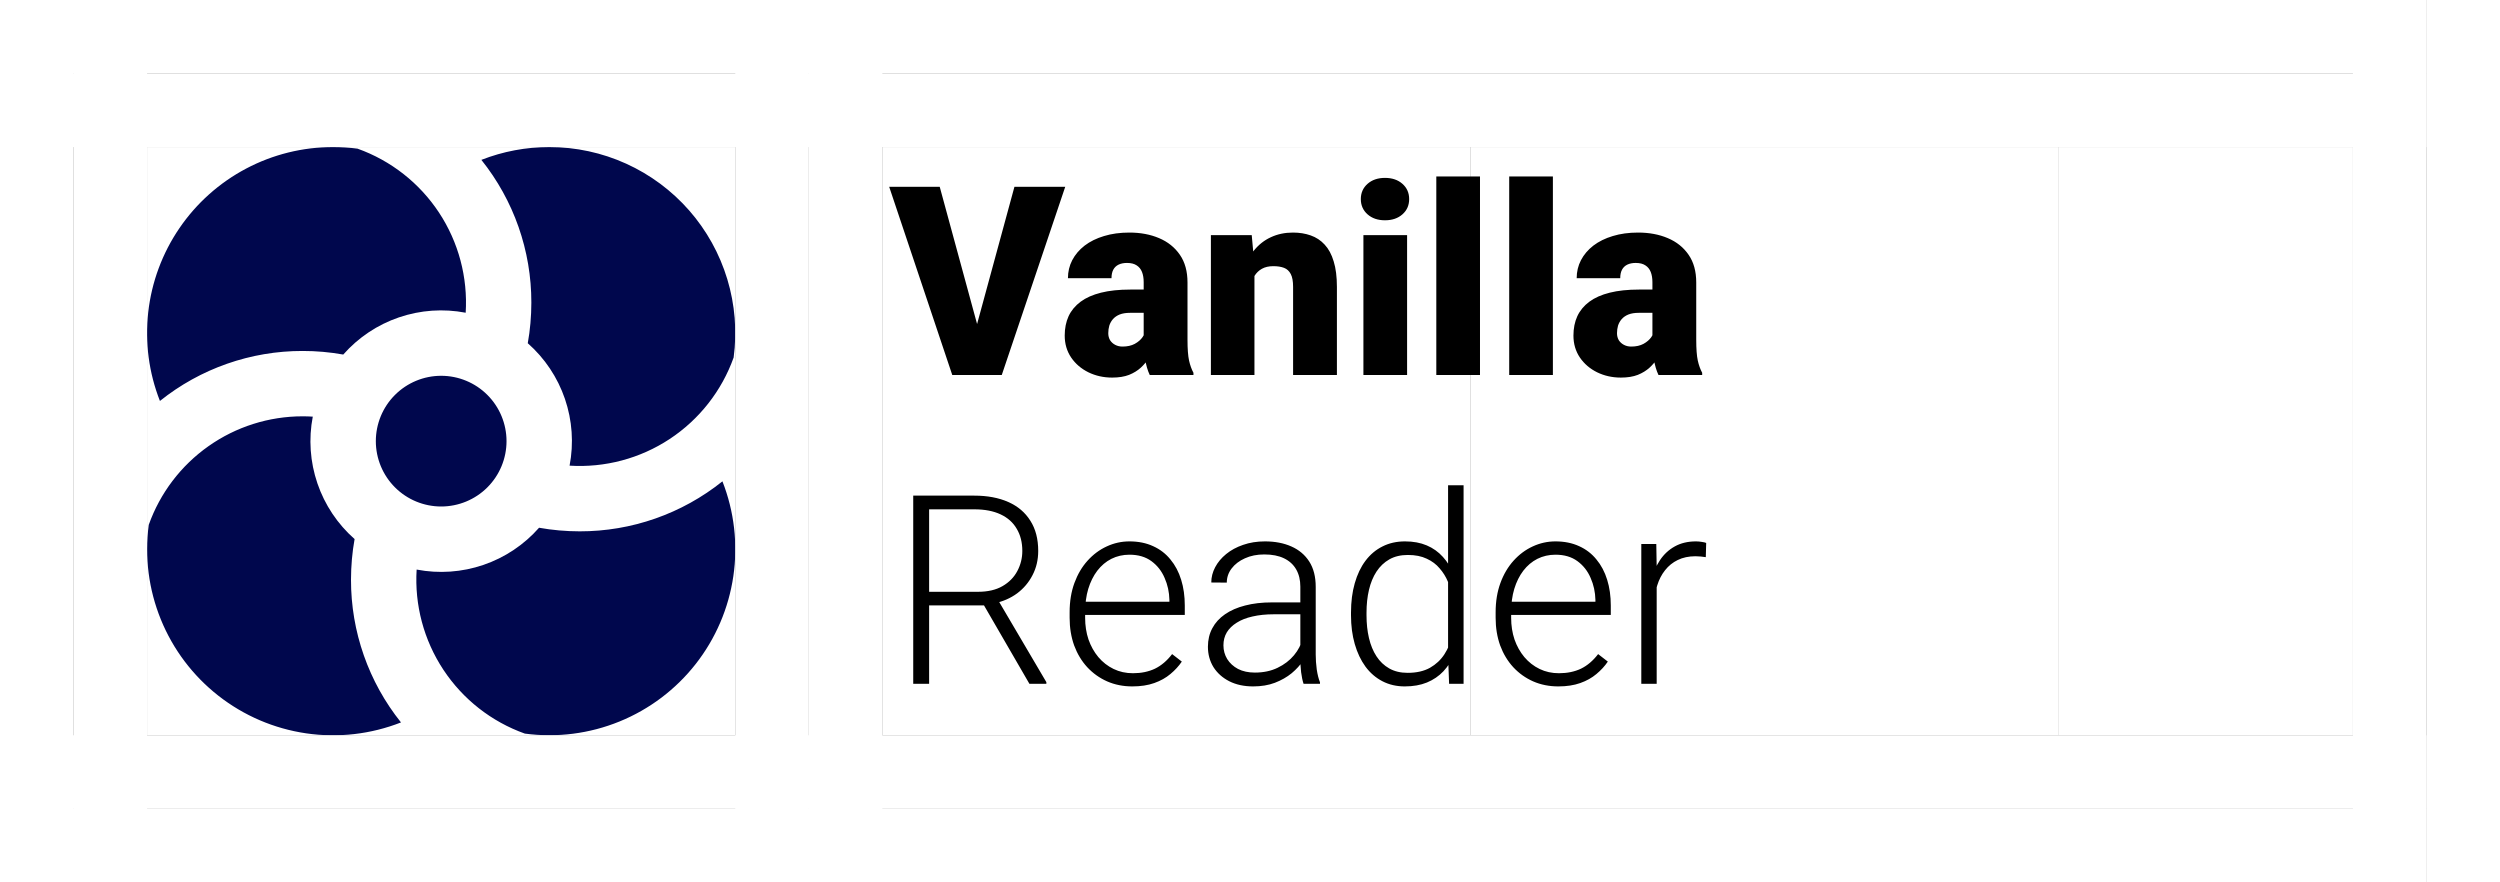 <svg width="340" height="120" viewBox="0 0 340 120" fill="none" xmlns="http://www.w3.org/2000/svg">
<rect x="0" y="0" width="340" height="120" fill="#808080" stroke="none"/>
<rect x="20" y="20" width="80" height="80" fill="white"/>
<path d="M41.16 56.619C41.622 56.619 42.081 56.634 42.537 56.663C41.954 59.694 42.172 62.824 43.17 65.745C44.167 68.665 45.91 71.274 48.225 73.315C47.902 75.11 47.739 76.952 47.736 78.839C47.725 85.895 50.124 92.743 54.535 98.25C50.438 99.859 45.992 100.371 41.636 99.734C37.281 99.097 33.167 97.335 29.702 94.62C26.237 91.906 23.54 88.334 21.879 84.257C20.218 80.18 19.649 75.741 20.23 71.377C21.77 67.058 24.608 63.321 28.355 60.679C32.102 58.037 36.575 56.618 41.16 56.619ZM98.251 65.462C99.859 69.56 100.371 74.006 99.734 78.362C99.097 82.718 97.335 86.832 94.621 90.297C91.906 93.763 88.335 96.46 84.259 98.121C80.183 99.783 75.743 100.351 71.38 99.77C66.839 98.152 62.948 95.1 60.293 91.076C57.638 87.052 56.364 82.273 56.663 77.461C59.693 78.044 62.823 77.826 65.743 76.828C68.664 75.831 71.273 74.088 73.313 71.773C75.111 72.096 76.954 72.259 78.841 72.262C85.896 72.272 92.744 69.874 98.251 65.462ZM60 51.108C62.357 51.108 64.618 52.045 66.284 53.711C67.951 55.378 68.887 57.639 68.887 59.996C68.887 62.353 67.951 64.614 66.284 66.281C64.618 67.948 62.357 68.884 60 68.884C57.643 68.884 55.383 67.948 53.716 66.281C52.049 64.614 51.113 62.353 51.113 59.996C51.113 57.639 52.049 55.378 53.716 53.711C55.383 52.045 57.643 51.108 60 51.108ZM74.709 20C78.311 20 81.871 20.769 85.152 22.256C88.432 23.744 91.357 25.915 93.731 28.625C96.104 31.335 97.871 34.521 98.913 37.969C99.956 41.417 100.249 45.048 99.775 48.62C98.155 53.16 95.102 57.051 91.078 59.704C87.053 62.358 82.275 63.63 77.463 63.329C78.046 60.299 77.828 57.168 76.831 54.248C75.833 51.328 74.091 48.718 71.776 46.678C72.099 44.882 72.261 43.041 72.264 41.154C72.275 34.097 69.877 27.249 65.466 21.742C68.411 20.589 71.546 19.998 74.709 20ZM45.292 20C46.421 20 47.532 20.073 48.625 20.218C53.165 21.838 57.055 24.891 59.708 28.916C62.361 32.941 63.633 37.72 63.333 42.531C60.303 41.948 57.173 42.166 54.252 43.164C51.332 44.162 48.723 45.904 46.683 48.22C44.86 47.892 43.011 47.729 41.16 47.731C34.104 47.72 27.256 50.119 21.75 54.53C20.244 50.696 19.698 46.551 20.159 42.458C20.619 38.364 22.073 34.445 24.394 31.041C26.715 27.637 29.831 24.852 33.474 22.928C37.116 21.004 41.173 19.999 45.292 20Z" fill="#00074D"/>
<rect x="200" y="20" width="80" height="80" fill="white"/>
<rect x="280" y="20" width="40" height="80" fill="white"/>
<rect x="120" y="20" width="80" height="80" fill="white"/>
<rect y="10" width="330" height="10" fill="white"/>
<rect y="100" width="330" height="10" fill="white"/>
<rect y="110" width="330" height="10" fill="white"/>
<rect width="330" height="10" fill="white"/>
<rect x="10" width="10" height="120" fill="white"/>
<rect x="320" width="10" height="120" fill="white"/>
<rect x="330" width="10" height="120" fill="white"/>
<rect x="100" width="10" height="120" fill="white"/>
<rect width="10" height="120" fill="white"/>
<rect x="110" width="10" height="120" fill="white"/>
<path d="M132.637 44.971L137.963 25.406H144.871L136.24 51H131.775L132.637 44.971ZM127.803 25.406L133.129 44.971L134.025 51H129.508L120.93 25.406H127.803ZM155.541 46.219V38.379C155.541 37.84 155.465 37.377 155.312 36.99C155.16 36.603 154.92 36.305 154.592 36.094C154.264 35.871 153.824 35.76 153.273 35.76C152.828 35.76 152.447 35.836 152.131 35.988C151.814 36.141 151.574 36.369 151.41 36.674C151.246 36.978 151.164 37.365 151.164 37.834H145.24C145.24 36.955 145.434 36.141 145.82 35.391C146.219 34.629 146.781 33.967 147.508 33.404C148.246 32.842 149.125 32.408 150.145 32.103C151.176 31.787 152.324 31.629 153.59 31.629C155.102 31.629 156.449 31.881 157.633 32.385C158.828 32.889 159.771 33.645 160.463 34.652C161.154 35.648 161.5 36.902 161.5 38.414V46.201C161.5 47.443 161.57 48.387 161.711 49.031C161.852 49.664 162.051 50.221 162.309 50.701V51H156.367C156.086 50.414 155.875 49.699 155.734 48.855C155.605 48 155.541 47.121 155.541 46.219ZM156.262 39.381L156.297 42.545H153.678C153.127 42.545 152.658 42.621 152.271 42.773C151.896 42.926 151.592 43.137 151.357 43.406C151.135 43.664 150.971 43.957 150.865 44.285C150.771 44.613 150.725 44.959 150.725 45.322C150.725 45.674 150.807 45.99 150.971 46.272C151.146 46.541 151.381 46.752 151.674 46.904C151.967 47.057 152.295 47.133 152.658 47.133C153.314 47.133 153.871 47.01 154.328 46.764C154.797 46.506 155.154 46.195 155.4 45.832C155.646 45.469 155.77 45.129 155.77 44.812L157.07 47.238C156.836 47.707 156.566 48.182 156.262 48.662C155.969 49.143 155.6 49.588 155.154 49.998C154.721 50.397 154.188 50.725 153.555 50.982C152.922 51.228 152.154 51.352 151.252 51.352C150.08 51.352 149.002 51.111 148.018 50.631C147.045 50.15 146.266 49.482 145.68 48.627C145.094 47.76 144.801 46.764 144.801 45.639C144.801 44.654 144.977 43.775 145.328 43.002C145.691 42.228 146.236 41.572 146.963 41.033C147.689 40.494 148.615 40.084 149.74 39.803C150.865 39.522 152.189 39.381 153.713 39.381H156.262ZM170.605 36.041V51H164.682V31.98H170.236L170.605 36.041ZM169.902 40.84L168.514 40.875C168.514 39.422 168.689 38.127 169.041 36.99C169.393 35.842 169.891 34.869 170.535 34.072C171.18 33.275 171.947 32.672 172.838 32.262C173.74 31.84 174.742 31.629 175.844 31.629C176.723 31.629 177.525 31.758 178.252 32.016C178.99 32.273 179.623 32.69 180.15 33.264C180.689 33.838 181.1 34.6 181.381 35.549C181.674 36.486 181.82 37.647 181.82 39.029V51H175.861V39.012C175.861 38.25 175.756 37.67 175.545 37.272C175.334 36.861 175.029 36.58 174.631 36.428C174.232 36.275 173.746 36.199 173.172 36.199C172.562 36.199 172.047 36.316 171.625 36.551C171.203 36.785 170.863 37.113 170.605 37.535C170.359 37.945 170.178 38.432 170.061 38.994C169.955 39.557 169.902 40.172 169.902 40.84ZM191.365 31.98V51H185.424V31.98H191.365ZM185.072 27.076C185.072 26.232 185.377 25.541 185.986 25.002C186.596 24.463 187.387 24.193 188.359 24.193C189.332 24.193 190.123 24.463 190.732 25.002C191.342 25.541 191.646 26.232 191.646 27.076C191.646 27.92 191.342 28.611 190.732 29.15C190.123 29.689 189.332 29.959 188.359 29.959C187.387 29.959 186.596 29.689 185.986 29.15C185.377 28.611 185.072 27.92 185.072 27.076ZM201.279 24V51H195.338V24H201.279ZM211.193 24V51H205.252V24H211.193ZM224.729 46.219V38.379C224.729 37.84 224.652 37.377 224.5 36.99C224.348 36.603 224.107 36.305 223.779 36.094C223.451 35.871 223.012 35.76 222.461 35.76C222.016 35.76 221.635 35.836 221.318 35.988C221.002 36.141 220.762 36.369 220.598 36.674C220.434 36.978 220.352 37.365 220.352 37.834H214.428C214.428 36.955 214.621 36.141 215.008 35.391C215.406 34.629 215.969 33.967 216.695 33.404C217.434 32.842 218.312 32.408 219.332 32.103C220.363 31.787 221.512 31.629 222.777 31.629C224.289 31.629 225.637 31.881 226.82 32.385C228.016 32.889 228.959 33.645 229.65 34.652C230.342 35.648 230.688 36.902 230.688 38.414V46.201C230.688 47.443 230.758 48.387 230.898 49.031C231.039 49.664 231.238 50.221 231.496 50.701V51H225.555C225.273 50.414 225.062 49.699 224.922 48.855C224.793 48 224.729 47.121 224.729 46.219ZM225.449 39.381L225.484 42.545H222.865C222.314 42.545 221.846 42.621 221.459 42.773C221.084 42.926 220.779 43.137 220.545 43.406C220.322 43.664 220.158 43.957 220.053 44.285C219.959 44.613 219.912 44.959 219.912 45.322C219.912 45.674 219.994 45.99 220.158 46.272C220.334 46.541 220.568 46.752 220.861 46.904C221.154 47.057 221.482 47.133 221.846 47.133C222.502 47.133 223.059 47.01 223.516 46.764C223.984 46.506 224.342 46.195 224.588 45.832C224.834 45.469 224.957 45.129 224.957 44.812L226.258 47.238C226.023 47.707 225.754 48.182 225.449 48.662C225.156 49.143 224.787 49.588 224.342 49.998C223.908 50.397 223.375 50.725 222.742 50.982C222.109 51.228 221.342 51.352 220.439 51.352C219.268 51.352 218.189 51.111 217.205 50.631C216.232 50.15 215.453 49.482 214.867 48.627C214.281 47.76 213.988 46.764 213.988 45.639C213.988 44.654 214.164 43.775 214.516 43.002C214.879 42.228 215.424 41.572 216.15 41.033C216.877 40.494 217.803 40.084 218.928 39.803C220.053 39.522 221.377 39.381 222.9 39.381H225.449ZM124.199 67.406H132.514C134.283 67.406 135.818 67.693 137.119 68.268C138.42 68.842 139.422 69.691 140.125 70.816C140.84 71.93 141.197 73.301 141.197 74.93C141.197 76.137 140.939 77.232 140.424 78.217C139.92 79.201 139.223 80.027 138.332 80.695C137.441 81.352 136.41 81.803 135.238 82.049L134.482 82.33H125.605L125.57 80.484H133.006C134.342 80.484 135.455 80.227 136.346 79.711C137.236 79.195 137.904 78.516 138.35 77.672C138.807 76.816 139.035 75.902 139.035 74.93C139.035 73.769 138.783 72.768 138.279 71.924C137.787 71.068 137.055 70.412 136.082 69.955C135.109 69.498 133.92 69.269 132.514 69.269H126.361V93H124.199V67.406ZM140.002 93L133.375 81.557L135.695 81.539L142.305 92.772V93H140.002ZM153.994 93.352C152.752 93.352 151.609 93.123 150.566 92.666C149.535 92.209 148.633 91.564 147.859 90.732C147.098 89.9 146.506 88.916 146.084 87.779C145.674 86.631 145.469 85.377 145.469 84.018V83.262C145.469 81.797 145.686 80.473 146.119 79.289C146.553 78.106 147.15 77.092 147.912 76.248C148.674 75.404 149.541 74.76 150.514 74.314C151.498 73.857 152.529 73.629 153.607 73.629C154.814 73.629 155.887 73.846 156.824 74.279C157.762 74.701 158.547 75.305 159.18 76.09C159.824 76.863 160.311 77.783 160.639 78.85C160.967 79.904 161.131 81.07 161.131 82.348V83.631H146.734V81.838H159.039V81.592C159.016 80.525 158.799 79.529 158.389 78.603C157.99 77.666 157.393 76.904 156.596 76.318C155.799 75.732 154.803 75.439 153.607 75.439C152.717 75.439 151.896 75.627 151.146 76.002C150.408 76.377 149.77 76.916 149.23 77.619C148.703 78.311 148.293 79.137 148 80.098C147.719 81.047 147.578 82.102 147.578 83.262V84.018C147.578 85.072 147.73 86.057 148.035 86.971C148.352 87.873 148.797 88.67 149.371 89.361C149.957 90.053 150.648 90.592 151.445 90.978C152.242 91.365 153.121 91.559 154.082 91.559C155.207 91.559 156.203 91.353 157.07 90.943C157.938 90.522 158.717 89.859 159.408 88.957L160.727 89.977C160.316 90.586 159.801 91.148 159.18 91.664C158.57 92.18 157.838 92.59 156.982 92.894C156.127 93.199 155.131 93.352 153.994 93.352ZM176.846 89.59V79.781C176.846 78.879 176.658 78.1 176.283 77.443C175.908 76.787 175.357 76.283 174.631 75.932C173.904 75.58 173.008 75.404 171.941 75.404C170.957 75.404 170.078 75.58 169.305 75.932C168.543 76.272 167.939 76.734 167.494 77.32C167.061 77.894 166.844 78.533 166.844 79.236L164.734 79.219C164.734 78.504 164.91 77.812 165.262 77.144C165.613 76.477 166.111 75.879 166.756 75.352C167.4 74.824 168.168 74.408 169.059 74.103C169.961 73.787 170.951 73.629 172.029 73.629C173.389 73.629 174.584 73.857 175.615 74.314C176.658 74.772 177.473 75.457 178.059 76.371C178.645 77.285 178.938 78.434 178.938 79.816V89.01C178.938 89.666 178.984 90.346 179.078 91.049C179.184 91.752 179.33 92.332 179.518 92.789V93H177.285C177.145 92.578 177.033 92.051 176.951 91.418C176.881 90.773 176.846 90.164 176.846 89.59ZM177.338 81.926L177.373 83.543H173.242C172.164 83.543 171.197 83.643 170.342 83.842C169.498 84.029 168.783 84.311 168.197 84.686C167.611 85.049 167.16 85.488 166.844 86.004C166.539 86.519 166.387 87.106 166.387 87.762C166.387 88.441 166.557 89.062 166.896 89.625C167.248 90.188 167.74 90.639 168.373 90.978C169.018 91.307 169.779 91.471 170.658 91.471C171.83 91.471 172.861 91.254 173.752 90.82C174.654 90.387 175.398 89.818 175.984 89.115C176.57 88.412 176.963 87.644 177.162 86.812L178.076 88.025C177.924 88.611 177.643 89.215 177.232 89.836C176.834 90.445 176.312 91.019 175.668 91.559C175.023 92.086 174.262 92.519 173.383 92.859C172.516 93.188 171.531 93.352 170.43 93.352C169.188 93.352 168.104 93.117 167.178 92.648C166.264 92.18 165.549 91.541 165.033 90.732C164.529 89.912 164.277 88.986 164.277 87.955C164.277 87.018 164.477 86.18 164.875 85.441C165.273 84.691 165.848 84.059 166.598 83.543C167.359 83.016 168.273 82.617 169.34 82.348C170.418 82.066 171.625 81.926 172.961 81.926H177.338ZM196.938 89.309V66H199.047V93H197.078L196.938 89.309ZM183.736 83.684V83.314C183.736 81.838 183.906 80.508 184.246 79.324C184.586 78.129 185.072 77.109 185.705 76.266C186.35 75.41 187.123 74.76 188.025 74.314C188.928 73.857 189.947 73.629 191.084 73.629C192.197 73.629 193.182 73.811 194.037 74.174C194.893 74.537 195.625 75.059 196.234 75.738C196.855 76.418 197.354 77.227 197.729 78.164C198.115 79.102 198.396 80.144 198.572 81.293V85.986C198.432 87.064 198.174 88.055 197.799 88.957C197.424 89.848 196.926 90.627 196.305 91.295C195.684 91.951 194.934 92.461 194.055 92.824C193.188 93.176 192.186 93.352 191.049 93.352C189.924 93.352 188.91 93.117 188.008 92.648C187.105 92.18 186.338 91.518 185.705 90.662C185.072 89.795 184.586 88.769 184.246 87.586C183.906 86.402 183.736 85.102 183.736 83.684ZM185.846 83.314V83.684C185.846 84.797 185.957 85.828 186.18 86.777C186.402 87.727 186.742 88.553 187.199 89.256C187.656 89.959 188.236 90.51 188.939 90.908C189.643 91.307 190.475 91.506 191.436 91.506C192.643 91.506 193.656 91.277 194.477 90.82C195.297 90.352 195.953 89.736 196.445 88.975C196.938 88.201 197.295 87.357 197.518 86.443V80.977C197.377 80.356 197.172 79.723 196.902 79.078C196.633 78.434 196.264 77.842 195.795 77.303C195.338 76.752 194.752 76.312 194.037 75.984C193.334 75.644 192.479 75.475 191.471 75.475C190.498 75.475 189.66 75.674 188.957 76.072C188.254 76.471 187.668 77.027 187.199 77.742C186.742 78.445 186.402 79.272 186.18 80.221C185.957 81.17 185.846 82.201 185.846 83.314ZM211.932 93.352C210.689 93.352 209.547 93.123 208.504 92.666C207.473 92.209 206.57 91.564 205.797 90.732C205.035 89.9 204.443 88.916 204.021 87.779C203.611 86.631 203.406 85.377 203.406 84.018V83.262C203.406 81.797 203.623 80.473 204.057 79.289C204.49 78.106 205.088 77.092 205.85 76.248C206.611 75.404 207.479 74.76 208.451 74.314C209.436 73.857 210.467 73.629 211.545 73.629C212.752 73.629 213.824 73.846 214.762 74.279C215.699 74.701 216.484 75.305 217.117 76.09C217.762 76.863 218.248 77.783 218.576 78.85C218.904 79.904 219.068 81.07 219.068 82.348V83.631H204.672V81.838H216.977V81.592C216.953 80.525 216.736 79.529 216.326 78.603C215.928 77.666 215.33 76.904 214.533 76.318C213.736 75.732 212.74 75.439 211.545 75.439C210.654 75.439 209.834 75.627 209.084 76.002C208.346 76.377 207.707 76.916 207.168 77.619C206.641 78.311 206.23 79.137 205.938 80.098C205.656 81.047 205.516 82.102 205.516 83.262V84.018C205.516 85.072 205.668 86.057 205.973 86.971C206.289 87.873 206.734 88.67 207.309 89.361C207.895 90.053 208.586 90.592 209.383 90.978C210.18 91.365 211.059 91.559 212.02 91.559C213.145 91.559 214.141 91.353 215.008 90.943C215.875 90.522 216.654 89.859 217.346 88.957L218.664 89.977C218.254 90.586 217.738 91.148 217.117 91.664C216.508 92.18 215.775 92.59 214.92 92.894C214.064 93.199 213.068 93.352 211.932 93.352ZM225.309 77.127V93H223.217V73.981H225.256L225.309 77.127ZM232.041 73.84L231.988 75.773C231.754 75.738 231.525 75.709 231.303 75.686C231.08 75.662 230.84 75.65 230.582 75.65C229.668 75.65 228.865 75.82 228.174 76.16C227.494 76.488 226.92 76.951 226.451 77.549C225.982 78.135 225.625 78.826 225.379 79.623C225.133 80.408 224.992 81.252 224.957 82.154L224.184 82.453C224.184 81.211 224.312 80.057 224.57 78.99C224.828 77.924 225.221 76.992 225.748 76.195C226.287 75.387 226.961 74.76 227.77 74.314C228.59 73.857 229.551 73.629 230.652 73.629C230.922 73.629 231.186 73.652 231.443 73.699C231.713 73.734 231.912 73.781 232.041 73.84Z" fill="black"/>
</svg>
